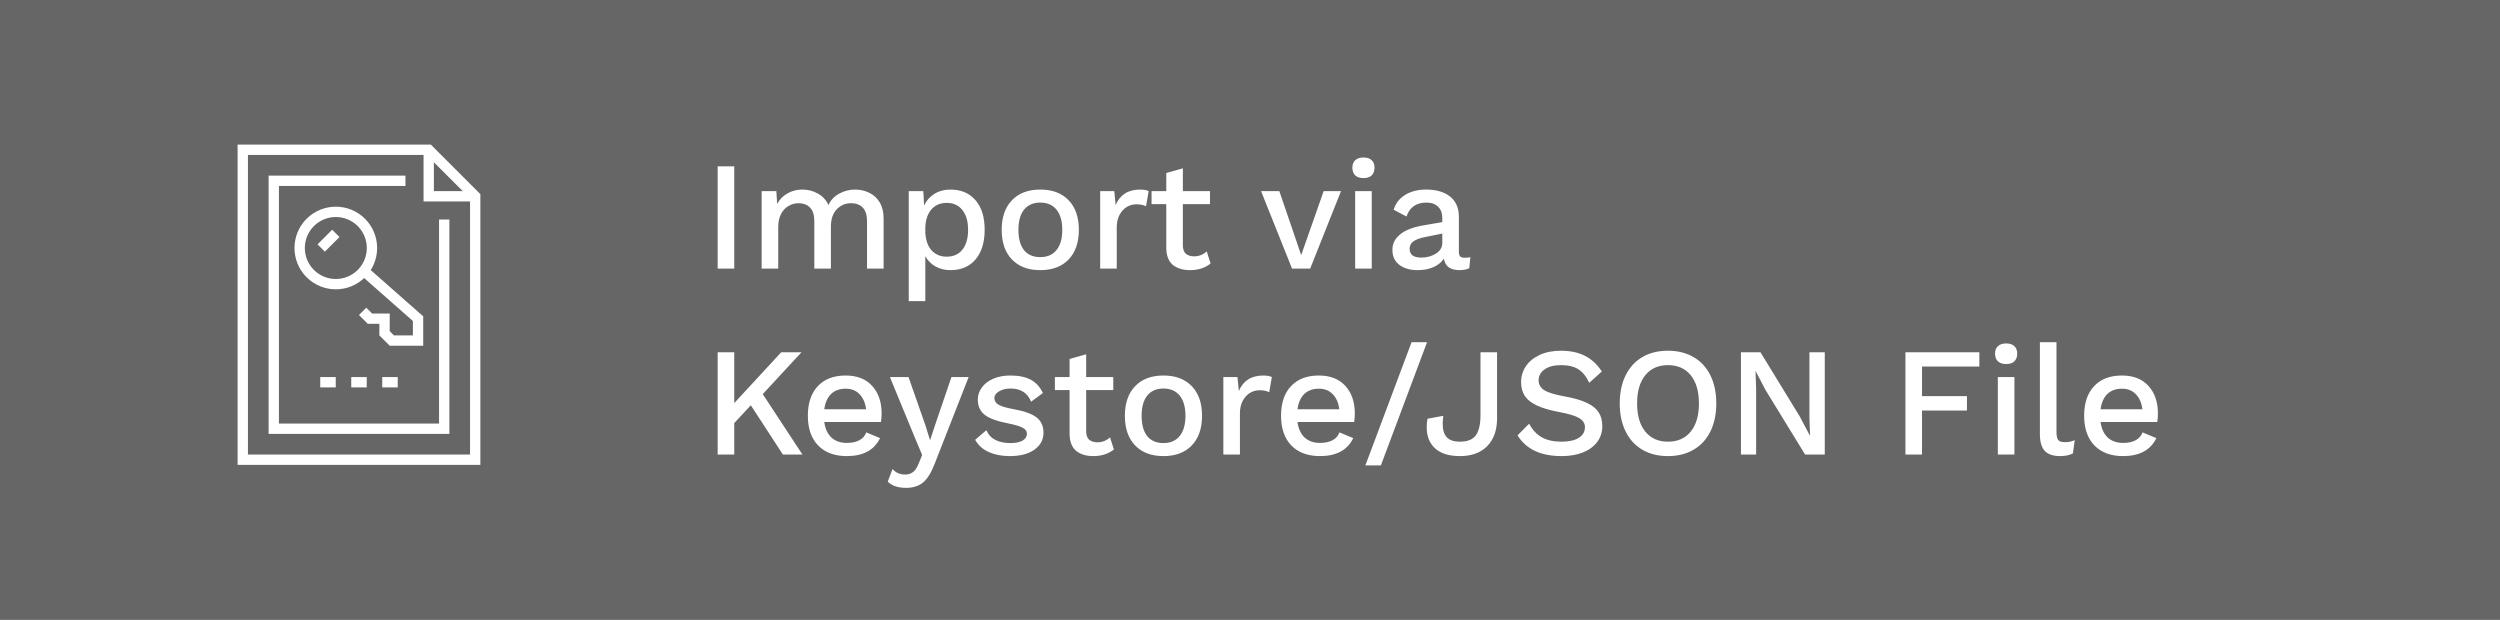 <svg width="242" height="60" viewBox="0 0 242 60" fill="none" xmlns="http://www.w3.org/2000/svg">
<rect x="0" y="0" width="242" height="60" fill="#808080" stroke="none"/>
<rect width="242" height="60" fill="black" fill-opacity="0"/>
<path opacity="0.2" fill-rule="evenodd" clip-rule="evenodd" d="M0 0H242V60H0V0Z" fill="black"/>
<path d="M71.075 26H69.47V16.1H71.075V26ZM82.772 18.35C83.272 18.35 83.732 18.455 84.152 18.665C84.572 18.865 84.907 19.175 85.157 19.595C85.407 20.015 85.532 20.53 85.532 21.14V26H83.927V21.395C83.927 20.805 83.787 20.37 83.507 20.09C83.227 19.81 82.852 19.67 82.382 19.67C81.832 19.67 81.367 19.87 80.987 20.27C80.617 20.67 80.432 21.22 80.432 21.92V26H78.827V21.395C78.827 20.805 78.687 20.37 78.407 20.09C78.127 19.81 77.752 19.67 77.282 19.67C76.962 19.67 76.652 19.755 76.352 19.925C76.052 20.085 75.807 20.34 75.617 20.69C75.427 21.04 75.332 21.48 75.332 22.01V26H73.727V18.5H75.152L75.227 19.745C75.477 19.285 75.817 18.94 76.247 18.71C76.677 18.47 77.147 18.35 77.657 18.35C78.217 18.35 78.722 18.48 79.172 18.74C79.632 18.99 79.972 19.36 80.192 19.85C80.422 19.36 80.772 18.99 81.242 18.74C81.722 18.48 82.232 18.35 82.772 18.35ZM92.001 18.35C93.031 18.35 93.841 18.695 94.431 19.385C95.021 20.065 95.316 21.015 95.316 22.235C95.316 23.455 95.021 24.415 94.431 25.115C93.841 25.805 93.031 26.15 92.001 26.15C91.461 26.15 90.976 26.03 90.546 25.79C90.126 25.55 89.801 25.22 89.571 24.8V29.15H87.966V18.5H89.376L89.451 19.895C89.671 19.425 90.001 19.05 90.441 18.77C90.891 18.49 91.411 18.35 92.001 18.35ZM91.641 24.845C92.291 24.845 92.796 24.62 93.156 24.17C93.526 23.71 93.711 23.07 93.711 22.25C93.711 21.43 93.526 20.79 93.156 20.33C92.796 19.87 92.291 19.64 91.641 19.64C91.031 19.64 90.541 19.845 90.171 20.255C89.811 20.665 89.611 21.235 89.571 21.965V22.535C89.611 23.255 89.811 23.82 90.171 24.23C90.541 24.64 91.031 24.845 91.641 24.845ZM100.699 18.35C101.869 18.35 102.784 18.695 103.444 19.385C104.104 20.075 104.434 21.03 104.434 22.25C104.434 23.47 104.104 24.425 103.444 25.115C102.784 25.805 101.869 26.15 100.699 26.15C99.529 26.15 98.614 25.805 97.954 25.115C97.294 24.425 96.964 23.47 96.964 22.25C96.964 21.03 97.294 20.075 97.954 19.385C98.614 18.695 99.529 18.35 100.699 18.35ZM100.699 19.61C100.019 19.61 99.494 19.84 99.124 20.3C98.764 20.75 98.584 21.4 98.584 22.25C98.584 23.1 98.764 23.755 99.124 24.215C99.494 24.665 100.019 24.89 100.699 24.89C101.379 24.89 101.904 24.66 102.274 24.2C102.644 23.74 102.829 23.09 102.829 22.25C102.829 21.41 102.644 20.76 102.274 20.3C101.904 19.84 101.379 19.61 100.699 19.61ZM110.366 18.35C110.716 18.35 110.991 18.4 111.191 18.5L110.936 19.97C110.706 19.84 110.391 19.775 109.991 19.775C109.671 19.775 109.366 19.86 109.076 20.03C108.796 20.2 108.561 20.455 108.371 20.795C108.191 21.135 108.101 21.545 108.101 22.025V26H106.496V18.5H107.861L107.996 19.85C108.416 18.85 109.206 18.35 110.366 18.35ZM117.186 25.505C116.946 25.705 116.651 25.865 116.301 25.985C115.961 26.095 115.591 26.15 115.191 26.15C114.501 26.15 113.946 25.98 113.526 25.64C113.116 25.29 112.906 24.75 112.896 24.02V19.76H111.471V18.5H112.896V16.745L114.501 16.295V18.5H117.126V19.76H114.501V23.75C114.501 24.11 114.596 24.38 114.786 24.56C114.986 24.73 115.256 24.815 115.596 24.815C116.056 24.815 116.461 24.655 116.811 24.335L117.186 25.505ZM129.81 18.5L126.825 26H125.07L122.07 18.5H123.84L125.955 24.695L128.13 18.5H129.81ZM131.989 17.24C131.649 17.24 131.384 17.155 131.194 16.985C131.004 16.805 130.909 16.555 130.909 16.235C130.909 15.915 131.004 15.67 131.194 15.5C131.384 15.33 131.649 15.245 131.989 15.245C132.329 15.245 132.589 15.33 132.769 15.5C132.959 15.67 133.054 15.915 133.054 16.235C133.054 16.555 132.959 16.805 132.769 16.985C132.589 17.155 132.329 17.24 131.989 17.24ZM132.784 26H131.179V18.5H132.784V26ZM141.775 24.95C141.995 24.95 142.18 24.93 142.33 24.89L142.225 25.97C141.955 26.09 141.645 26.15 141.295 26.15C140.865 26.15 140.52 26.065 140.26 25.895C140.01 25.725 139.845 25.44 139.765 25.04C139.535 25.39 139.195 25.665 138.745 25.865C138.295 26.055 137.79 26.15 137.23 26.15C136.5 26.15 135.91 25.98 135.46 25.64C135.01 25.3 134.785 24.815 134.785 24.185C134.785 23.595 135.03 23.1 135.52 22.7C136.01 22.29 136.74 22 137.71 21.83L139.615 21.5V21.095C139.615 20.635 139.48 20.275 139.21 20.015C138.94 19.745 138.565 19.61 138.085 19.61C137.095 19.61 136.45 20.06 136.15 20.96L134.905 20.3C135.085 19.7 135.45 19.225 136 18.875C136.56 18.525 137.245 18.35 138.055 18.35C139.025 18.35 139.795 18.575 140.365 19.025C140.935 19.475 141.22 20.135 141.22 21.005V24.395C141.22 24.585 141.26 24.725 141.34 24.815C141.43 24.905 141.575 24.95 141.775 24.95ZM137.575 24.935C138.115 24.935 138.59 24.805 139 24.545C139.41 24.285 139.615 23.94 139.615 23.51V22.61L137.98 22.94C137.46 23.04 137.075 23.18 136.825 23.36C136.575 23.54 136.45 23.78 136.45 24.08C136.45 24.36 136.545 24.575 136.735 24.725C136.935 24.865 137.215 24.935 137.575 24.935ZM72.68 39.23L71.075 40.955V44H69.47V34.1H71.075V39.02L75.62 34.1H77.585L73.835 38.15L77.675 44H75.785L72.68 39.23ZM85.34 40.025C85.34 40.315 85.32 40.59 85.28 40.85H79.79C79.88 41.51 80.115 42.015 80.495 42.365C80.875 42.705 81.365 42.875 81.965 42.875C82.455 42.875 82.86 42.79 83.18 42.62C83.51 42.44 83.735 42.185 83.855 41.855L85.19 42.41C84.63 43.57 83.555 44.15 81.965 44.15C80.785 44.15 79.86 43.805 79.19 43.115C78.53 42.425 78.2 41.47 78.2 40.25C78.2 39.02 78.52 38.065 79.16 37.385C79.8 36.695 80.7 36.35 81.86 36.35C82.96 36.35 83.815 36.685 84.425 37.355C85.035 38.025 85.34 38.915 85.34 40.025ZM81.86 37.625C81.28 37.625 80.81 37.795 80.45 38.135C80.1 38.475 79.88 38.97 79.79 39.62H83.84C83.76 38.99 83.545 38.5 83.195 38.15C82.855 37.8 82.41 37.625 81.86 37.625ZM90.479 44.885C90.149 45.745 89.774 46.35 89.354 46.7C88.934 47.05 88.384 47.225 87.704 47.225C87.314 47.225 86.974 47.175 86.684 47.075C86.404 46.985 86.154 46.835 85.934 46.625L86.399 45.395C86.699 45.755 87.109 45.935 87.629 45.935C87.929 45.935 88.179 45.855 88.379 45.695C88.589 45.545 88.774 45.265 88.934 44.855L89.264 44.045L88.484 42.185L86.144 36.5H87.944L89.594 41.21L90.029 42.62L90.539 41.075L92.099 36.5H93.764L90.479 44.885ZM97.741 44.15C96.981 44.15 96.306 44.02 95.716 43.76C95.136 43.5 94.696 43.105 94.396 42.575L95.476 41.645C95.666 42.075 95.961 42.39 96.361 42.59C96.761 42.79 97.241 42.89 97.801 42.89C98.311 42.89 98.706 42.81 98.986 42.65C99.266 42.48 99.406 42.26 99.406 41.99C99.406 41.75 99.276 41.56 99.016 41.42C98.756 41.27 98.306 41.13 97.666 41C96.556 40.79 95.776 40.51 95.326 40.16C94.876 39.81 94.651 39.315 94.651 38.675C94.651 38.265 94.776 37.885 95.026 37.535C95.276 37.175 95.636 36.89 96.106 36.68C96.586 36.46 97.151 36.35 97.801 36.35C98.631 36.35 99.296 36.49 99.796 36.77C100.296 37.04 100.681 37.465 100.951 38.045L99.811 38.885C99.631 38.445 99.376 38.125 99.046 37.925C98.726 37.715 98.316 37.61 97.816 37.61C97.366 37.61 96.991 37.705 96.691 37.895C96.401 38.075 96.256 38.285 96.256 38.525C96.256 38.795 96.386 39.01 96.646 39.17C96.916 39.33 97.401 39.475 98.101 39.605C99.161 39.795 99.911 40.065 100.351 40.415C100.791 40.765 101.011 41.255 101.011 41.885C101.011 42.555 100.721 43.1 100.141 43.52C99.561 43.94 98.761 44.15 97.741 44.15ZM107.826 43.505C107.586 43.705 107.291 43.865 106.941 43.985C106.601 44.095 106.231 44.15 105.831 44.15C105.141 44.15 104.586 43.98 104.166 43.64C103.756 43.29 103.546 42.75 103.536 42.02V37.76H102.111V36.5H103.536V34.745L105.141 34.295V36.5H107.766V37.76H105.141V41.75C105.141 42.11 105.236 42.38 105.426 42.56C105.626 42.73 105.896 42.815 106.236 42.815C106.696 42.815 107.101 42.655 107.451 42.335L107.826 43.505ZM112.623 36.35C113.793 36.35 114.708 36.695 115.368 37.385C116.028 38.075 116.358 39.03 116.358 40.25C116.358 41.47 116.028 42.425 115.368 43.115C114.708 43.805 113.793 44.15 112.623 44.15C111.453 44.15 110.538 43.805 109.878 43.115C109.218 42.425 108.888 41.47 108.888 40.25C108.888 39.03 109.218 38.075 109.878 37.385C110.538 36.695 111.453 36.35 112.623 36.35ZM112.623 37.61C111.943 37.61 111.418 37.84 111.048 38.3C110.688 38.75 110.508 39.4 110.508 40.25C110.508 41.1 110.688 41.755 111.048 42.215C111.418 42.665 111.943 42.89 112.623 42.89C113.303 42.89 113.828 42.66 114.198 42.2C114.568 41.74 114.753 41.09 114.753 40.25C114.753 39.41 114.568 38.76 114.198 38.3C113.828 37.84 113.303 37.61 112.623 37.61ZM122.29 36.35C122.64 36.35 122.915 36.4 123.115 36.5L122.86 37.97C122.63 37.84 122.315 37.775 121.915 37.775C121.595 37.775 121.29 37.86 121 38.03C120.72 38.2 120.485 38.455 120.295 38.795C120.115 39.135 120.025 39.545 120.025 40.025V44H118.42V36.5H119.785L119.92 37.85C120.34 36.85 121.13 36.35 122.29 36.35ZM131.145 40.025C131.145 40.315 131.125 40.59 131.085 40.85H125.595C125.685 41.51 125.92 42.015 126.3 42.365C126.68 42.705 127.17 42.875 127.77 42.875C128.26 42.875 128.665 42.79 128.985 42.62C129.315 42.44 129.54 42.185 129.66 41.855L130.995 42.41C130.435 43.57 129.36 44.15 127.77 44.15C126.59 44.15 125.665 43.805 124.995 43.115C124.335 42.425 124.005 41.47 124.005 40.25C124.005 39.02 124.325 38.065 124.965 37.385C125.605 36.695 126.505 36.35 127.665 36.35C128.765 36.35 129.62 36.685 130.23 37.355C130.84 38.025 131.145 38.915 131.145 40.025ZM127.665 37.625C127.085 37.625 126.615 37.795 126.255 38.135C125.905 38.475 125.685 38.97 125.595 39.62H129.645C129.565 38.99 129.35 38.5 129 38.15C128.66 37.8 128.215 37.625 127.665 37.625ZM133.669 45.05H132.169L136.639 33.125H138.139L133.669 45.05ZM144.916 40.49C144.916 41.64 144.596 42.54 143.956 43.19C143.326 43.83 142.446 44.15 141.316 44.15C140.276 44.15 139.481 43.905 138.931 43.415C138.381 42.915 138.106 42.235 138.106 41.375C138.106 41.065 138.131 40.785 138.181 40.535L139.711 40.25C139.671 40.63 139.651 40.885 139.651 41.015C139.651 41.615 139.786 42.055 140.056 42.335C140.326 42.615 140.746 42.755 141.316 42.755C142.046 42.755 142.561 42.55 142.861 42.14C143.161 41.72 143.311 41.07 143.311 40.19V34.1H144.916V40.49ZM151.097 33.95C152.007 33.95 152.782 34.115 153.422 34.445C154.072 34.775 154.617 35.28 155.057 35.96L153.842 37.055C153.562 36.455 153.212 36.02 152.792 35.75C152.372 35.48 151.812 35.345 151.112 35.345C150.422 35.345 149.887 35.485 149.507 35.765C149.127 36.035 148.937 36.385 148.937 36.815C148.937 37.215 149.122 37.535 149.492 37.775C149.862 38.005 150.522 38.205 151.472 38.375C152.362 38.535 153.067 38.74 153.587 38.99C154.117 39.23 154.502 39.535 154.742 39.905C154.982 40.265 155.102 40.715 155.102 41.255C155.102 41.835 154.937 42.345 154.607 42.785C154.277 43.225 153.812 43.565 153.212 43.805C152.622 44.035 151.937 44.15 151.157 44.15C149.147 44.15 147.727 43.48 146.897 42.14L148.022 41.015C148.342 41.615 148.752 42.055 149.252 42.335C149.762 42.615 150.392 42.755 151.142 42.755C151.852 42.755 152.407 42.635 152.807 42.395C153.217 42.145 153.422 41.795 153.422 41.345C153.422 40.985 153.237 40.695 152.867 40.475C152.507 40.255 151.872 40.06 150.962 39.89C150.052 39.72 149.327 39.51 148.787 39.26C148.247 39.01 147.852 38.7 147.602 38.33C147.362 37.96 147.242 37.51 147.242 36.98C147.242 36.42 147.397 35.91 147.707 35.45C148.017 34.99 148.462 34.625 149.042 34.355C149.632 34.085 150.317 33.95 151.097 33.95ZM161.456 33.95C162.406 33.95 163.231 34.155 163.931 34.565C164.641 34.975 165.186 35.565 165.566 36.335C165.946 37.105 166.136 38.01 166.136 39.05C166.136 40.09 165.946 40.995 165.566 41.765C165.186 42.535 164.641 43.125 163.931 43.535C163.231 43.945 162.406 44.15 161.456 44.15C160.506 44.15 159.681 43.945 158.981 43.535C158.281 43.125 157.741 42.535 157.361 41.765C156.981 40.995 156.791 40.09 156.791 39.05C156.791 38.01 156.981 37.105 157.361 36.335C157.741 35.565 158.281 34.975 158.981 34.565C159.681 34.155 160.506 33.95 161.456 33.95ZM161.456 35.345C160.526 35.345 159.796 35.67 159.266 36.32C158.736 36.97 158.471 37.88 158.471 39.05C158.471 40.22 158.736 41.13 159.266 41.78C159.796 42.43 160.526 42.755 161.456 42.755C162.396 42.755 163.131 42.43 163.661 41.78C164.191 41.13 164.456 40.22 164.456 39.05C164.456 37.88 164.191 36.97 163.661 36.32C163.131 35.67 162.396 35.345 161.456 35.345ZM176.638 44H174.733L170.908 37.76L169.948 35.93H169.933L169.993 37.61V44H168.523V34.1H170.413L174.223 40.325L175.198 42.17H175.213L175.153 40.49V34.1H176.638V44ZM186.051 35.48V38.345H190.401V39.74H186.051V44H184.446V34.1H191.601V35.48H186.051ZM194.201 35.24C193.861 35.24 193.596 35.155 193.406 34.985C193.216 34.805 193.121 34.555 193.121 34.235C193.121 33.915 193.216 33.67 193.406 33.5C193.596 33.33 193.861 33.245 194.201 33.245C194.541 33.245 194.801 33.33 194.981 33.5C195.171 33.67 195.266 33.915 195.266 34.235C195.266 34.555 195.171 34.805 194.981 34.985C194.801 35.155 194.541 35.24 194.201 35.24ZM194.996 44H193.391V36.5H194.996V44ZM199.067 41.81C199.067 42.18 199.122 42.44 199.232 42.59C199.342 42.73 199.547 42.8 199.847 42.8C200.037 42.8 200.197 42.79 200.327 42.77C200.467 42.74 200.637 42.685 200.837 42.605L200.657 43.895C200.317 44.065 199.902 44.15 199.412 44.15C198.742 44.15 198.247 43.98 197.927 43.64C197.617 43.3 197.462 42.765 197.462 42.035V33.125H199.067V41.81ZM208.885 40.025C208.885 40.315 208.865 40.59 208.825 40.85H203.335C203.425 41.51 203.66 42.015 204.04 42.365C204.42 42.705 204.91 42.875 205.51 42.875C206 42.875 206.405 42.79 206.725 42.62C207.055 42.44 207.28 42.185 207.4 41.855L208.735 42.41C208.175 43.57 207.1 44.15 205.51 44.15C204.33 44.15 203.405 43.805 202.735 43.115C202.075 42.425 201.745 41.47 201.745 40.25C201.745 39.02 202.065 38.065 202.705 37.385C203.345 36.695 204.245 36.35 205.405 36.35C206.505 36.35 207.36 36.685 207.97 37.355C208.58 38.025 208.885 38.915 208.885 40.025ZM205.405 37.625C204.825 37.625 204.355 37.795 203.995 38.135C203.645 38.475 203.425 38.97 203.335 39.62H207.385C207.305 38.99 207.09 38.5 206.74 38.15C206.4 37.8 205.955 37.625 205.405 37.625Z" fill="white"/>
<rect width="22.5" height="30" fill="black" fill-opacity="0" transform="translate(23.5 14.5)"/>
<path fill-rule="evenodd" clip-rule="evenodd" d="M46 44.5H23.5V14.5H41.5L46 19V44.5Z" stroke="white"/>
<path d="M46 19H41.5V14.5" stroke="white"/>
<path d="M31 37H32.5" stroke="white"/>
<path d="M34 37H35.5" stroke="white"/>
<path d="M37 37H38.5" stroke="white"/>
<path d="M43 21.25V41.5H26.5V17.5H39.25" stroke="white"/>
<path d="M35.249 26.25L40.468 30.847V32.968H37.931L37.224 32.261V30.847H35.81L35.103 30.139" stroke="white"/>
<path d="M32.508 22.593L31.093 24.008" stroke="white"/>
<path fill-rule="evenodd" clip-rule="evenodd" d="M34.982 26.482C33.615 27.848 31.399 27.848 30.032 26.482C28.666 25.115 28.666 22.899 30.032 21.532C31.399 20.166 33.615 20.166 34.982 21.532C36.348 22.899 36.348 25.115 34.982 26.482Z" stroke="white"/>
</svg>
